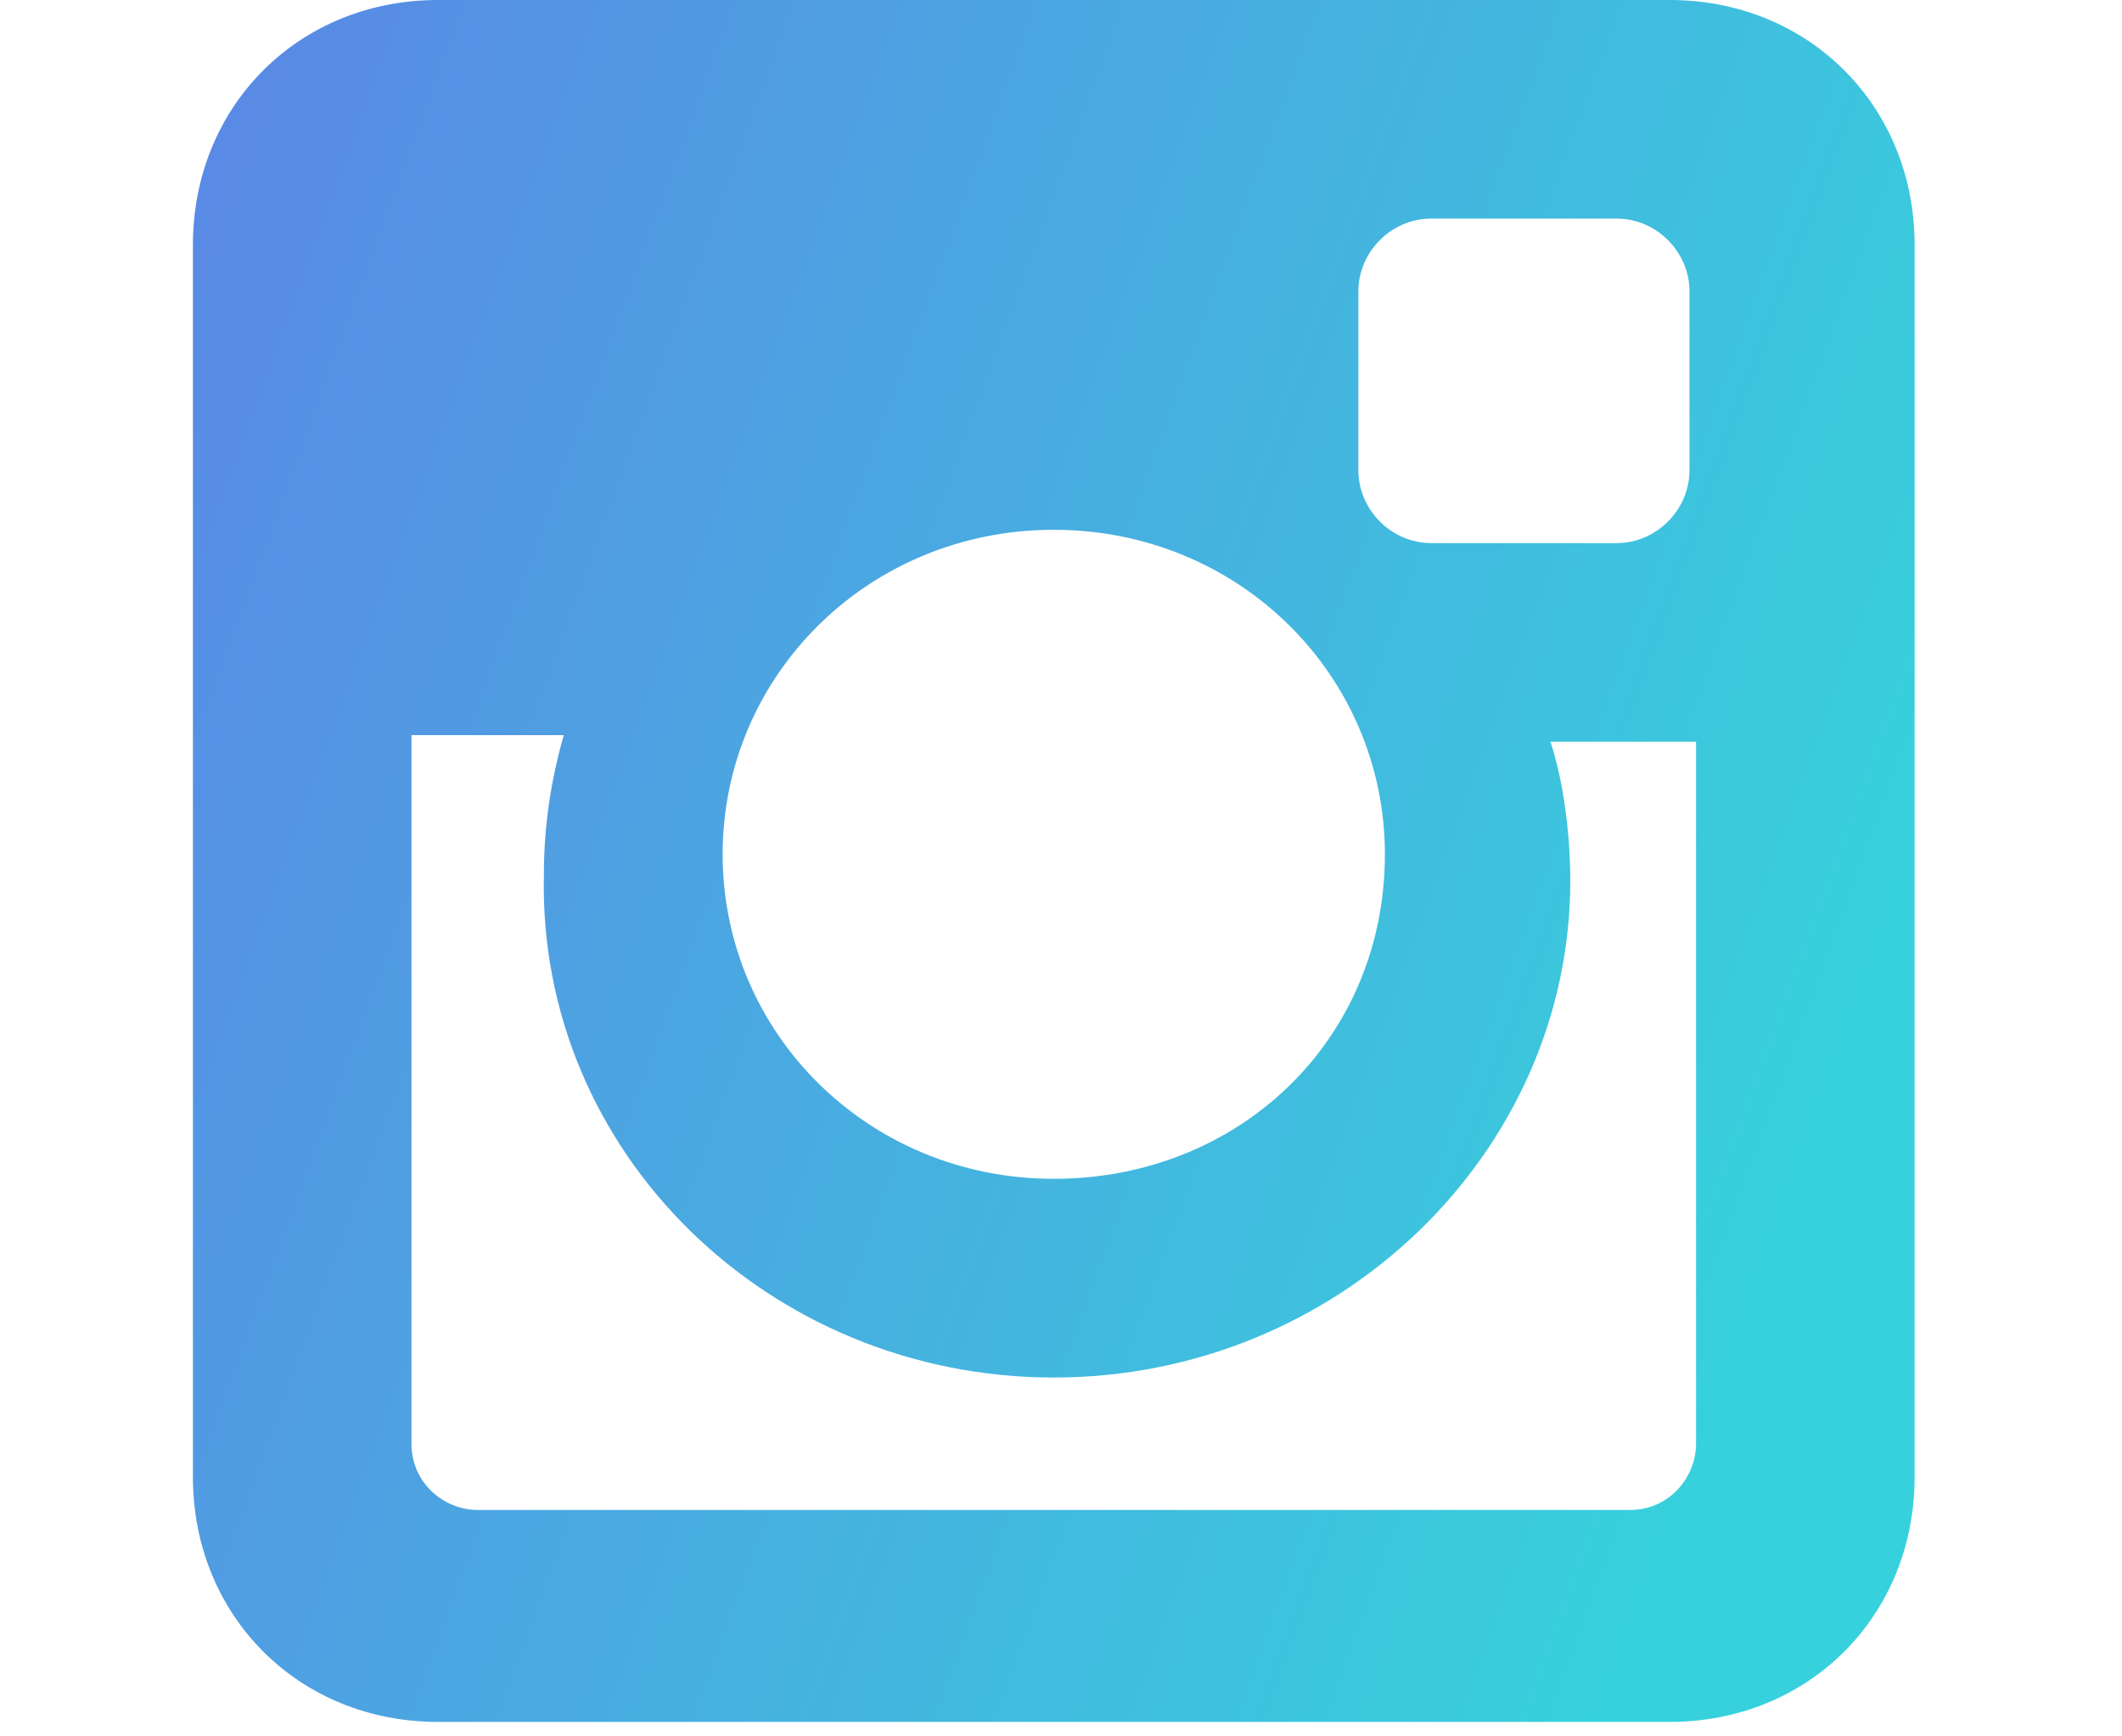 <svg width="22" height="18" viewBox="0 0 22 18" fill="none" xmlns="http://www.w3.org/2000/svg">
<path d="M17.31 0H4.54C3.098 0 2 1.098 2 2.54V15.31C2 16.752 3.098 17.85 4.54 17.85H17.31C18.752 17.85 19.85 16.752 19.85 15.31V2.54C19.85 1.098 18.752 0 17.31 0ZM10.925 14.28C13.877 14.28 16.28 11.946 16.28 9.131C16.28 8.65 16.211 8.101 16.074 7.689H17.584V14.966C17.584 15.31 17.31 15.653 16.898 15.653H4.952C4.609 15.653 4.266 15.379 4.266 14.966V7.621H5.845C5.707 8.101 5.639 8.582 5.639 9.062C5.57 11.946 7.973 14.28 10.925 14.28ZM10.925 12.22C9.003 12.22 7.492 10.71 7.492 8.856C7.492 7.003 9.003 5.492 10.925 5.492C12.847 5.492 14.358 7.003 14.358 8.856C14.358 10.779 12.847 12.22 10.925 12.22ZM17.516 4.874C17.516 5.286 17.172 5.63 16.761 5.63H14.838C14.426 5.63 14.083 5.286 14.083 4.874V3.021C14.083 2.609 14.426 2.266 14.838 2.266H16.761C17.172 2.266 17.516 2.609 17.516 3.021V4.874Z" fill="url(#paint0_linear_804_1089)"/>
<defs>
<linearGradient id="paint0_linear_804_1089" x1="17.627" y1="15.368" x2="-2.018" y2="8.191" gradientUnits="userSpaceOnUse">
<stop stop-color="#36D1DC"/>
<stop offset="0.964" stop-color="#5B86E5"/>
</linearGradient>
</defs>
</svg>
